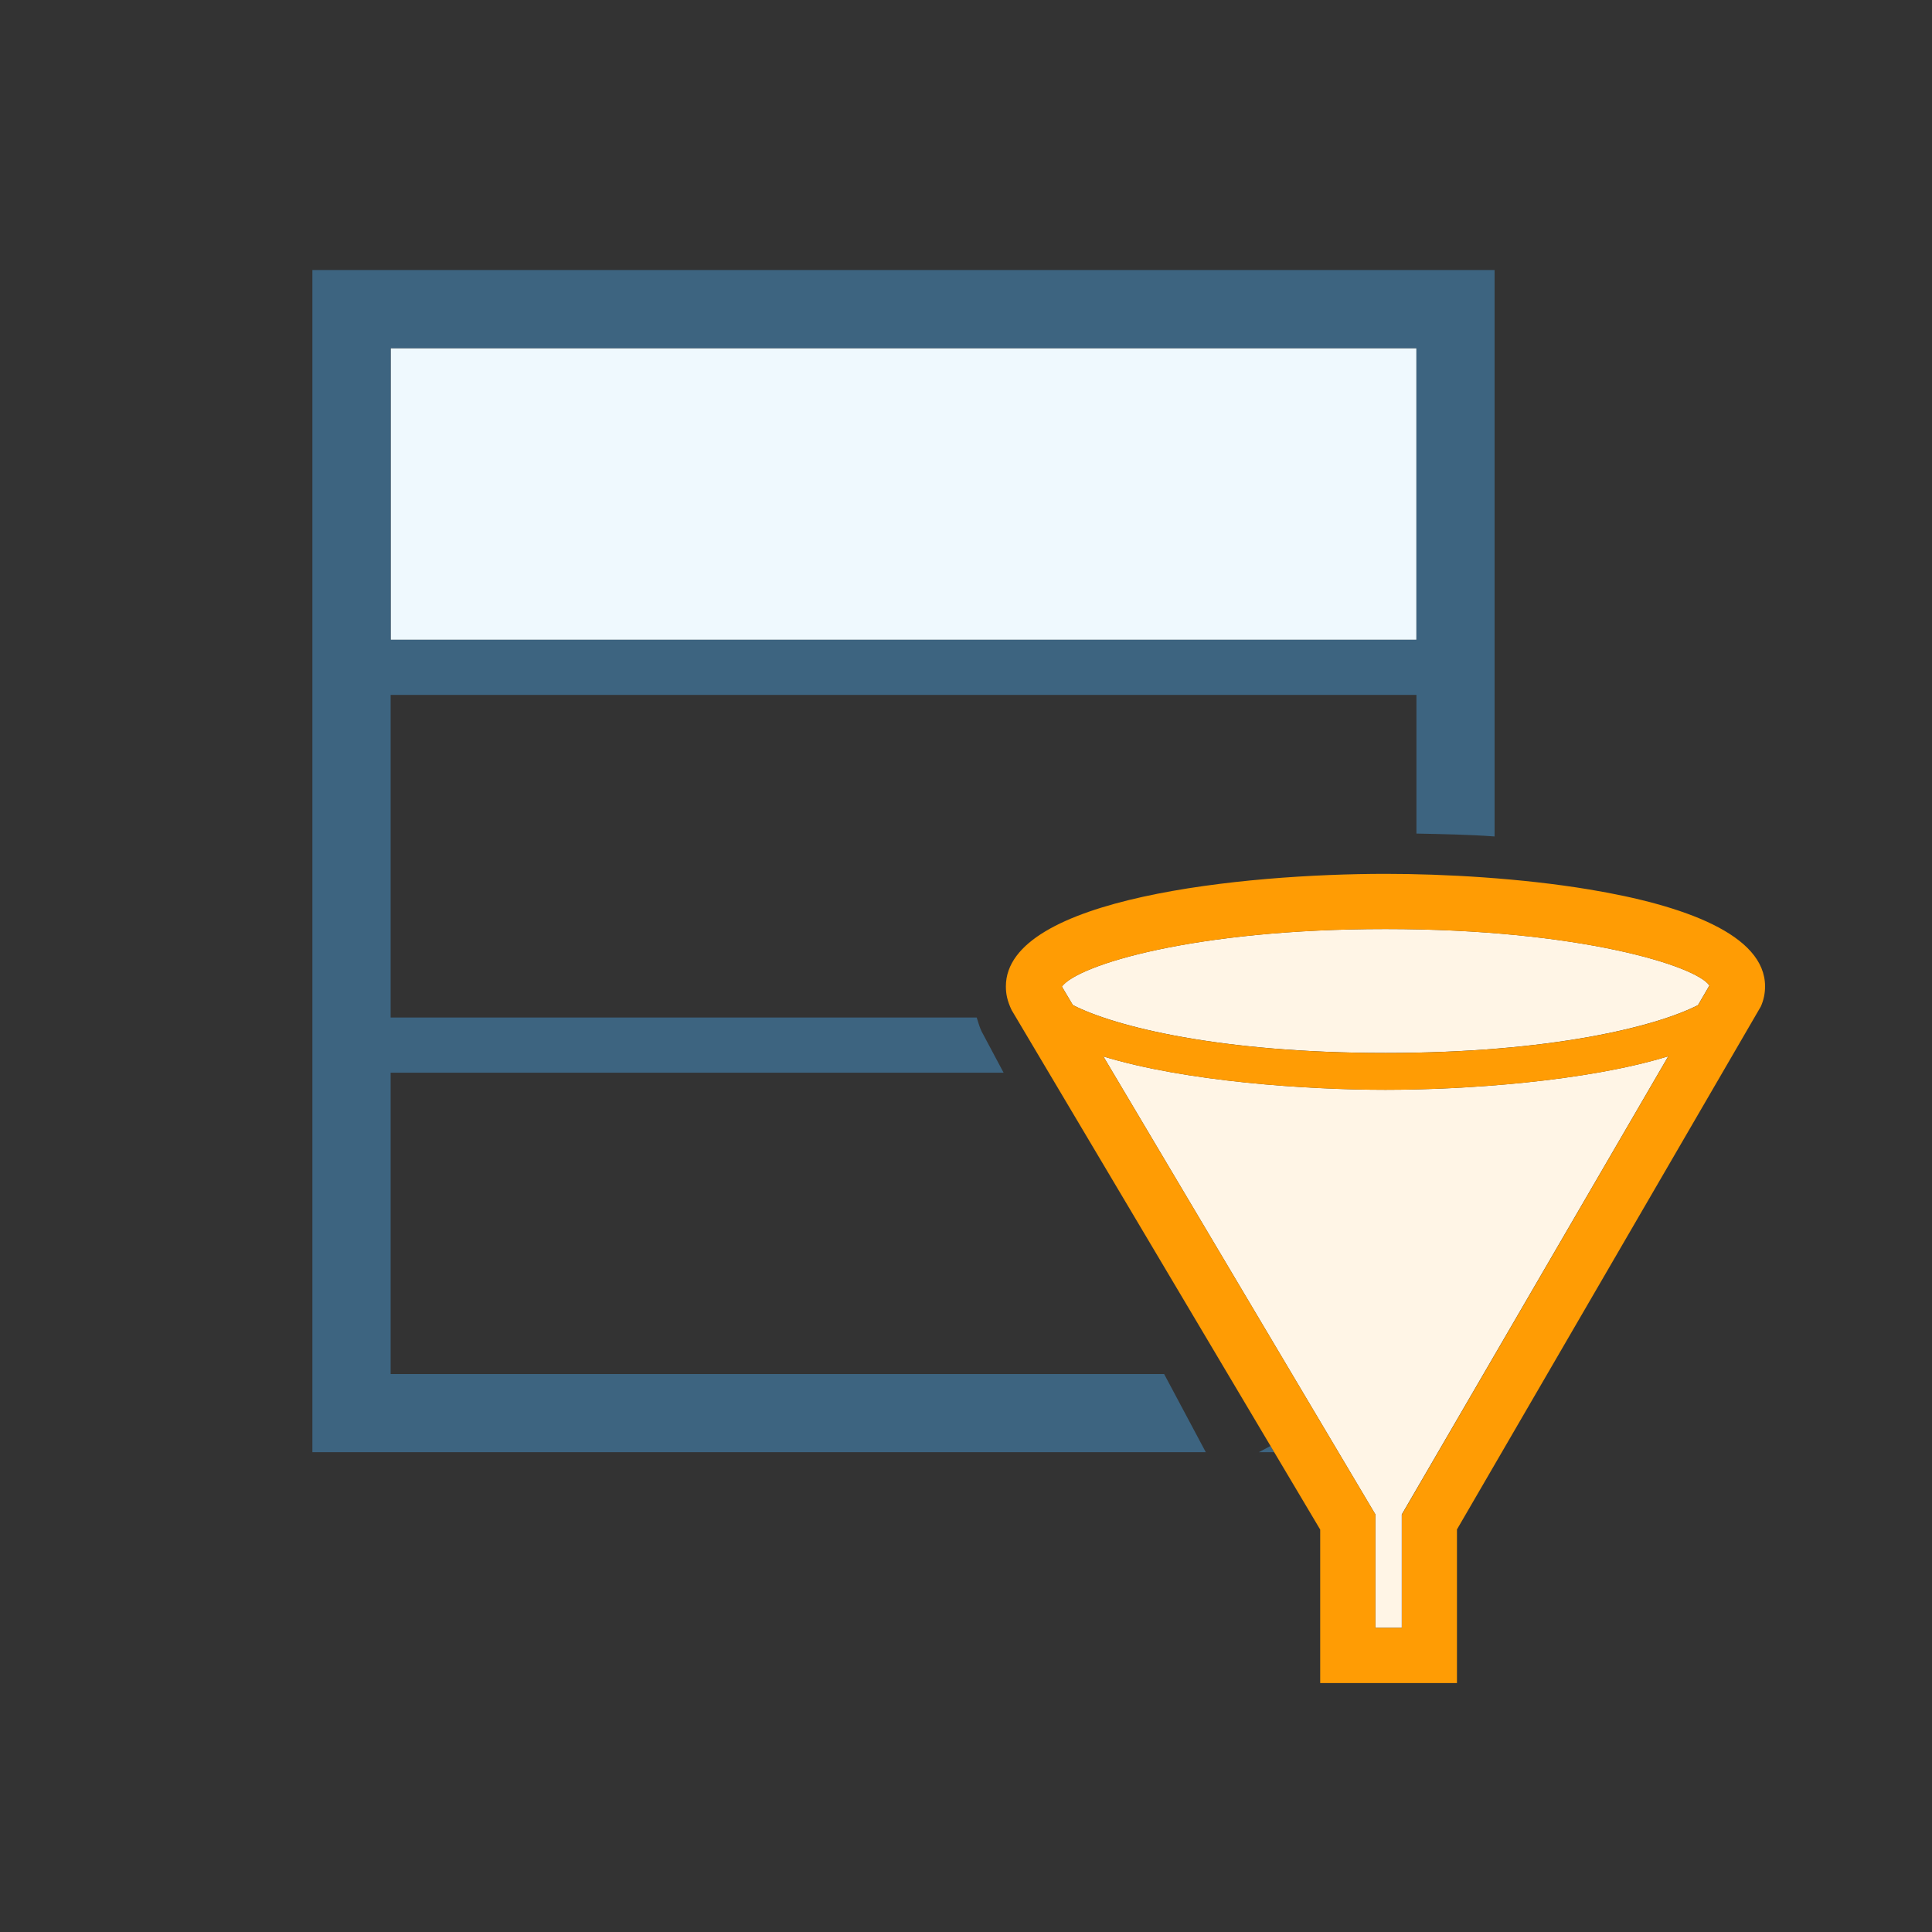 <?xml version="1.0" encoding="utf-8"?>
<!-- Generator: Adobe Illustrator 17.0.0, SVG Export Plug-In . SVG Version: 6.00 Build 0)  -->
<svg version="1.1" id="Layer_1" xmlns="http://www.w3.org/2000/svg" xmlns:xlink="http://www.w3.org/1999/xlink" x="0px" y="0px"
	 width="42px" height="42px" viewBox="0 0 42 42" enable-background="new 0 0 42 42" xml:space="preserve">
<rect x="0" y="0" width="42" height="42" fill="#333333" stroke="none"/>
<g>
	<path fill="none" d="M8.492,15.107v7.013h12.74c-0.074-0.229-0.122-0.449-0.122-0.677c0-0.517,0.181-1.001,0.521-1.402
		c0.207-0.244,0.472-0.458,0.81-0.649c0.489-0.278,1.153-0.521,1.972-0.719c1.538-0.372,3.565-0.576,5.707-0.576
		c0.23,0,0.446,0.02,0.673,0.025v-3.014H8.492z"/>
	<polygon fill="none" points="8.492,29.87 25.308,29.87 21.816,23.319 8.492,23.319 	"/>
	<rect x="8.492" y="7.569" fill="#EFF9FE" width="22.3" height="6.339"/>
	<polygon fill="#3D6480" points="27.366,31.569 27.701,31.569 27.62,31.434 	"/>
	<path fill="#3D6480" d="M8.492,29.87v-6.551h13.325l-0.479-0.899c-0.049-0.105-0.073-0.201-0.105-0.3H8.492v-7.013h22.3v3.014
		c0.573,0.012,1.149,0.022,1.699,0.063V5.87h-25.7v25.699h19.422l-0.906-1.699H8.492z M30.792,13.908h-22.3V7.569h22.3V13.908z"/>
	<path fill="#FFF5E6" d="M30.119,20.196c-4.161,0-6.688,0.781-7.035,1.251l0.239,0.402c0.915,0.469,3.201,1.041,6.796,1.041
		c3.593,0,5.878-0.572,6.794-1.04l0.248-0.426C36.881,21.001,34.342,20.196,30.119,20.196z"/>
	<path fill="#FFF5E6" d="M36.267,22.962c-1.788,0.55-4.436,0.729-6.148,0.729c-1.708,0-4.345-0.178-6.133-0.725l5.913,9.955v2.467
		h0.574v-2.464L36.267,22.962z"/>
	<path fill="#FF9C04" d="M34.548,19.336c-1.491-0.247-3.145-0.339-4.429-0.339c-3.065,0-8.252,0.515-8.252,2.446
		c0,0.164,0.029,0.312,0.124,0.514l5.629,9.477l0.08,0.135l1,1.683v3.336h2.973v-3.339l6.606-11.369
		c0.062-0.139,0.092-0.285,0.092-0.437C38.371,20.321,36.617,19.679,34.548,19.336z M30.474,35.389h-0.574v-2.467l-5.913-9.955
		c1.788,0.547,4.425,0.725,6.133,0.725c1.712,0,4.36-0.179,6.148-0.729l-5.793,9.963V35.389z M36.914,21.851
		c-0.916,0.468-3.201,1.04-6.794,1.04c-3.596,0-5.882-0.573-6.796-1.041l-0.239-0.402c0.348-0.47,2.874-1.251,7.035-1.251
		c4.223,0,6.762,0.805,7.042,1.229L36.914,21.851z"/>
</g>
</svg>
